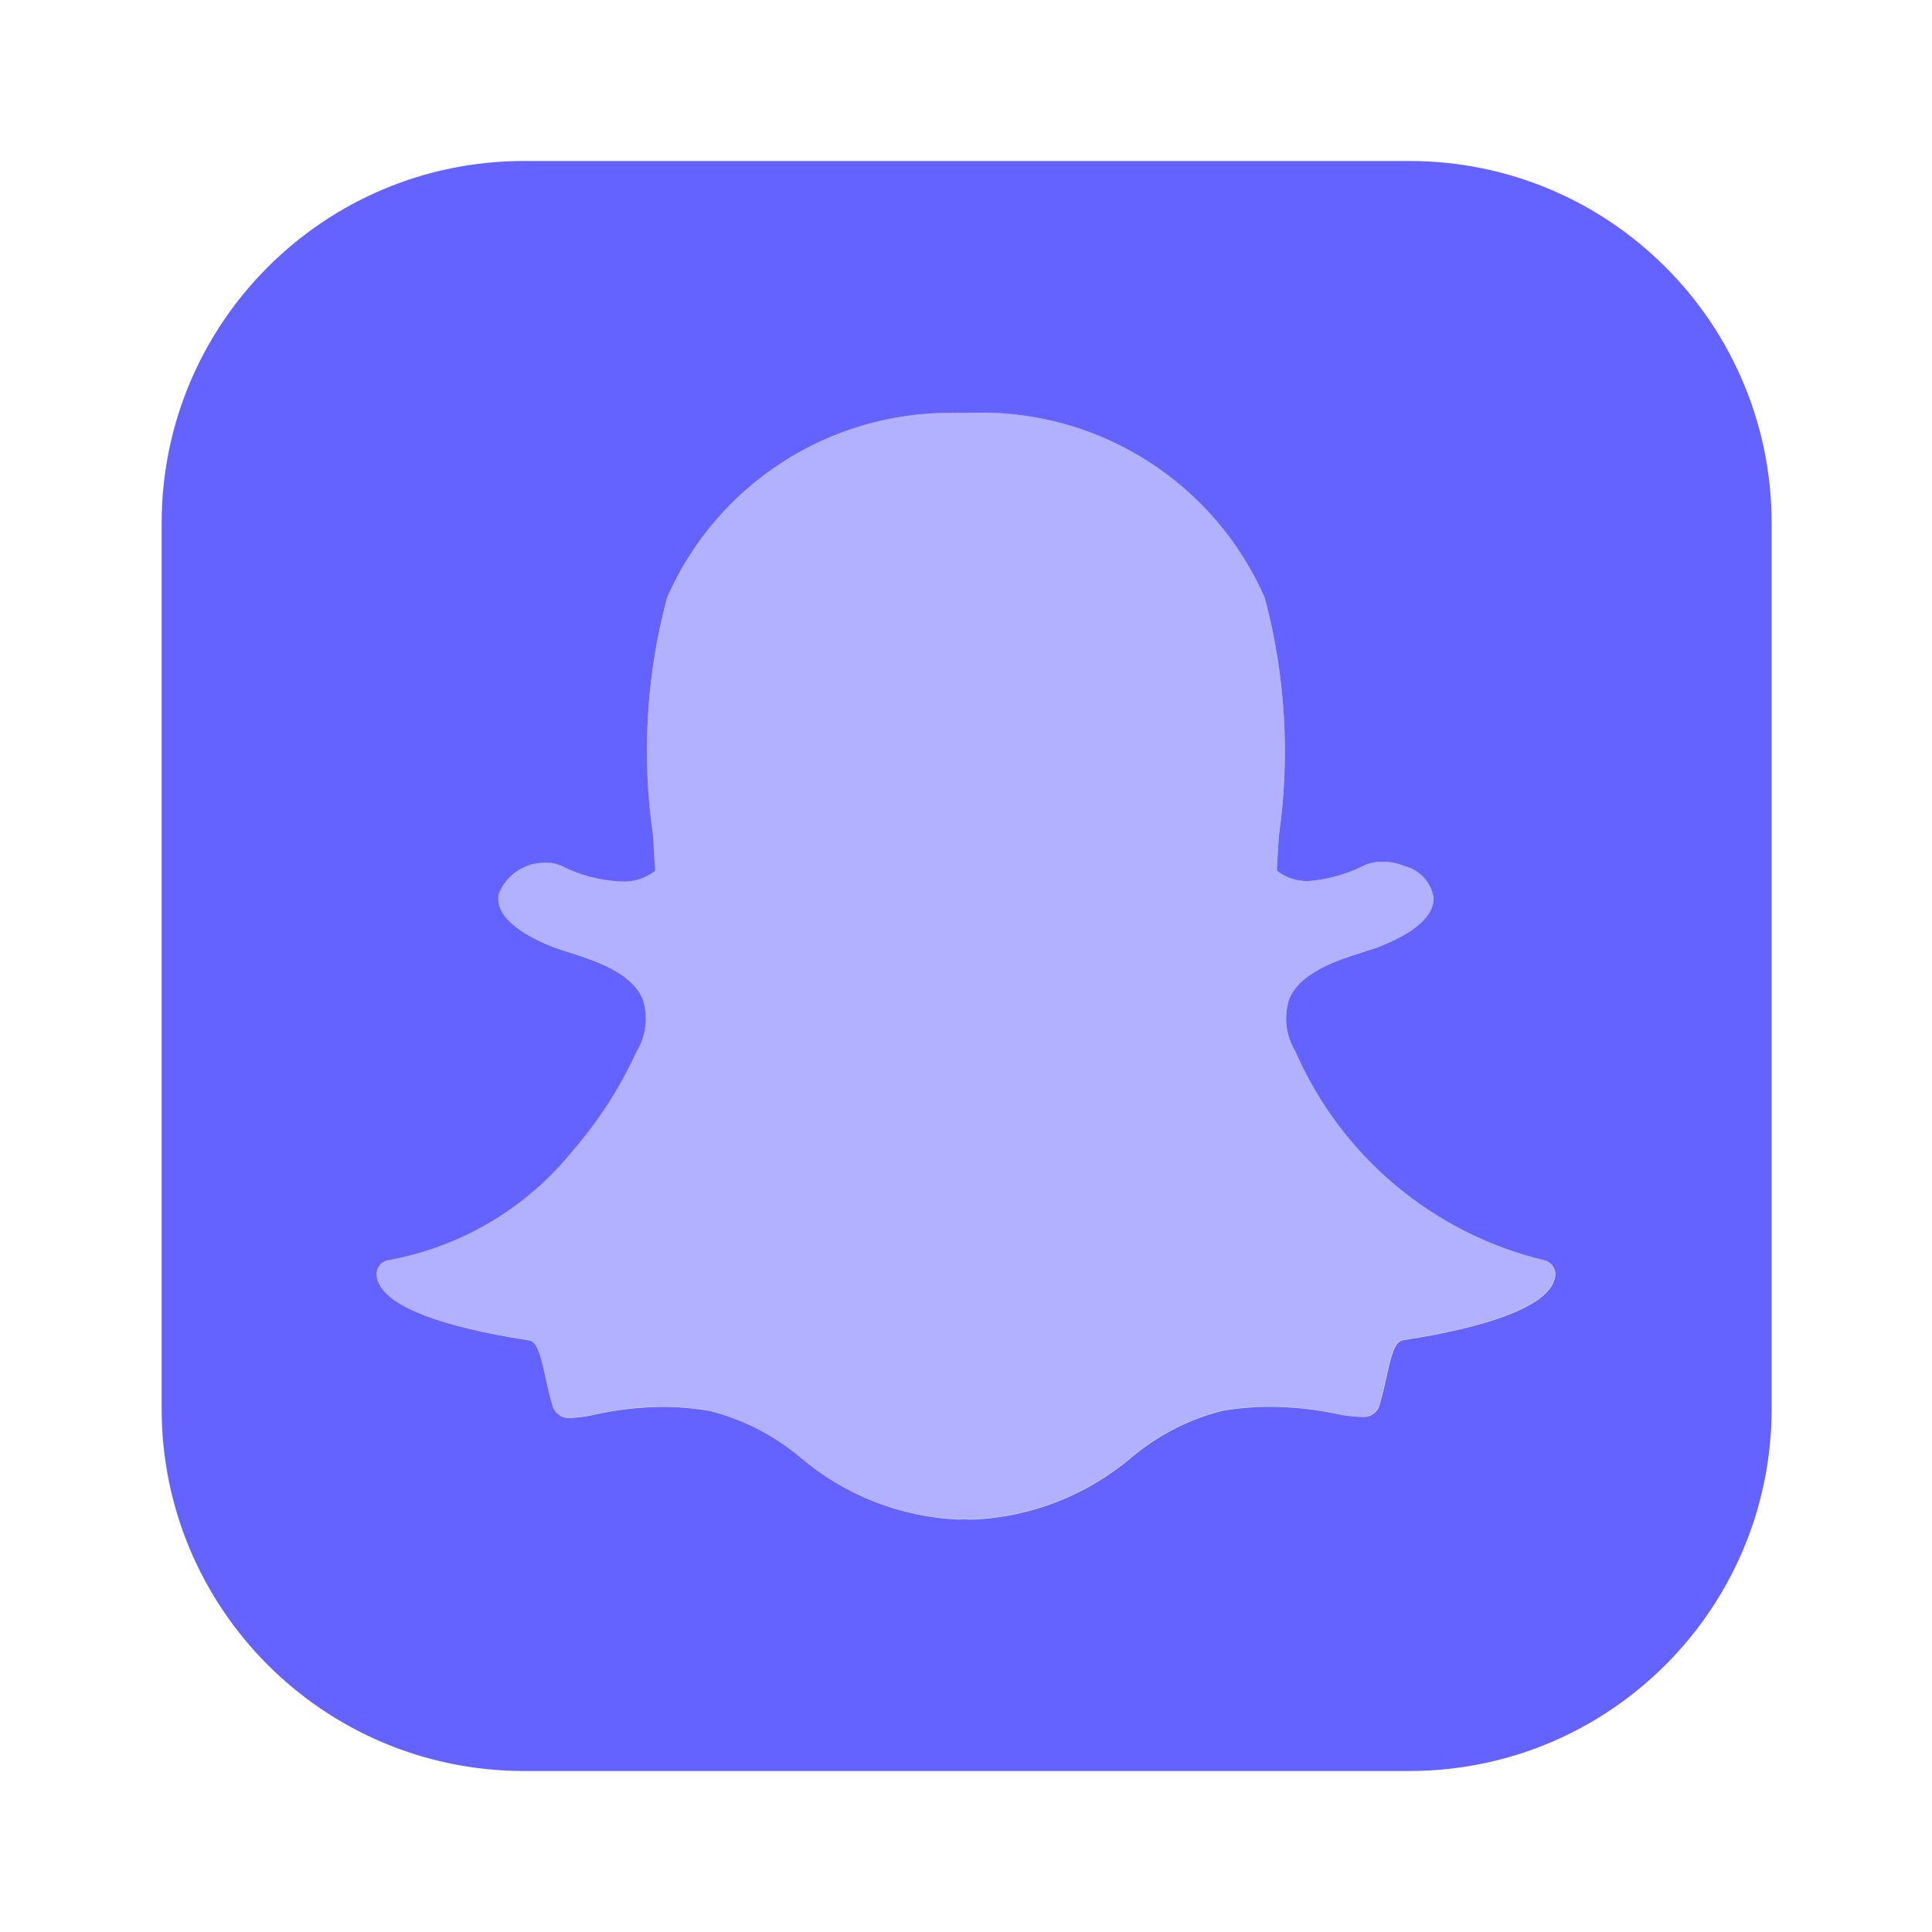 <?xml version="1.0" encoding="utf-8"?>
<!-- Generator: Adobe Illustrator 24.1.0, SVG Export Plug-In . SVG Version: 6.00 Build 0)  -->
<svg version="1.1" id="Layer_1" xmlns="http://www.w3.org/2000/svg" xmlns:xlink="http://www.w3.org/1999/xlink" x="0px" y="0px"
	 viewBox="0 0 24 24" style="enable-background:new 0 0 24 24;" xml:space="preserve">
<style type="text/css">
	.st0{fill:#B2B1FF;}
	.st1{fill:#6563FF;}
</style>
<g>
	<path class="st0" d="M19.174,15.652c-1.373-0.333-2.512-1.288-3.078-2.582l-0.004-0.009
		c-0.121-0.197-0.148-0.438-0.075-0.657c0.141-0.332,0.607-0.48,0.916-0.578
		c0.077-0.024,0.15-0.048,0.207-0.07c0.559-0.221,0.672-0.449,0.669-0.602
		c-0.03-0.195-0.175-0.352-0.367-0.398l-0.004-0.002c-0.083-0.033-0.172-0.05-0.261-0.05
		c-0.079-0.001-0.157,0.014-0.229,0.045c-0.218,0.11-0.456,0.176-0.699,0.195
		c-0.14,0.003-0.278-0.043-0.388-0.13c0.007-0.124,0.015-0.253,0.023-0.388l0.003-0.048
		c0.141-0.987,0.081-1.991-0.176-2.954c-0.62-1.413-2.025-2.318-3.568-2.299l-0.295,0.003
		c-1.541-0.019-2.944,0.886-3.562,2.297c-0.257,0.962-0.317,1.966-0.177,2.952
		c0.009,0.146,0.018,0.292,0.026,0.438c-0.121,0.095-0.274,0.142-0.427,0.131
		c-0.259-0.011-0.512-0.078-0.742-0.196c-0.057-0.025-0.118-0.037-0.18-0.036
		c-0.261-0.01-0.499,0.146-0.594,0.39c-0.06,0.315,0.39,0.544,0.664,0.652
		c0.058,0.023,0.13,0.046,0.207,0.07c0.309,0.098,0.775,0.246,0.916,0.578
		c0.073,0.219,0.046,0.46-0.075,0.657l-0.004,0.008c-0.202,0.441-0.466,0.85-0.783,1.217
		c-0.576,0.716-1.391,1.201-2.295,1.365c-0.089,0.015-0.152,0.094-0.147,0.183
		c0.002,0.033,0.01,0.065,0.023,0.095c0.129,0.301,0.775,0.55,1.869,0.718
		c0.102,0.016,0.146,0.182,0.205,0.456c0.024,0.109,0.049,0.223,0.083,0.34
		c0.023,0.108,0.124,0.18,0.234,0.168c0.105-0.006,0.209-0.021,0.311-0.045
		c0.27-0.059,0.544-0.09,0.82-0.093c0.198,0.001,0.396,0.017,0.591,0.05
		c0.413,0.105,0.797,0.301,1.124,0.574c0.552,0.471,1.245,0.744,1.969,0.776
		c0.025,0,0.049-0.001,0.073-0.003c0.03,0.001,0.07,0.003,0.111,0.003
		c0.725-0.032,1.419-0.305,1.971-0.777c0.327-0.273,0.71-0.469,1.123-0.574
		c0.196-0.033,0.393-0.049,0.592-0.05c0.276,0.001,0.551,0.03,0.82,0.087
		c0.102,0.022,0.207,0.036,0.311,0.039h0.017c0.103,0.008,0.195-0.061,0.216-0.162
		c0.034-0.116,0.059-0.226,0.083-0.338c0.059-0.272,0.102-0.438,0.205-0.453
		c1.094-0.169,1.74-0.417,1.868-0.717c0.013-0.03,0.021-0.063,0.023-0.096
		C19.325,15.745,19.262,15.666,19.174,15.652z"/>
	<path class="st1" d="M17.508,2h-11c-2.485,0-4.5,2.015-4.5,4.5v11c0,2.485,2.015,4.5,4.5,4.5h11
		c2.485,0,4.5-2.015,4.5-4.5v-11C22.008,4.015,19.993,2,17.508,2z M19.297,15.931
		c-0.128,0.299-0.774,0.548-1.868,0.717c-0.103,0.016-0.146,0.182-0.205,0.453
		c-0.024,0.112-0.049,0.222-0.083,0.338c-0.021,0.101-0.114,0.17-0.216,0.162h-0.017
		c-0.105-0.004-0.209-0.017-0.311-0.039c-0.27-0.057-0.545-0.086-0.82-0.087
		c-0.198,0-0.396,0.017-0.592,0.05c-0.413,0.104-0.796,0.301-1.123,0.574
		c-0.552,0.471-1.246,0.745-1.971,0.777c-0.042,0-0.081-0.001-0.111-0.003
		c-0.024,0.002-0.049,0.003-0.073,0.003c-0.725-0.032-1.418-0.305-1.969-0.776
		c-0.327-0.273-0.711-0.47-1.124-0.574c-0.195-0.033-0.393-0.05-0.591-0.05
		c-0.276,0.003-0.551,0.034-0.82,0.093c-0.102,0.024-0.206,0.039-0.311,0.045
		c-0.109,0.012-0.21-0.06-0.234-0.168c-0.035-0.117-0.059-0.231-0.083-0.34
		c-0.06-0.273-0.103-0.44-0.205-0.456c-1.094-0.169-1.74-0.417-1.869-0.718
		c-0.013-0.03-0.021-0.062-0.023-0.095c-0.005-0.09,0.058-0.169,0.147-0.183
		c0.904-0.164,1.719-0.648,2.295-1.365c0.317-0.367,0.581-0.776,0.783-1.217l0.004-0.008
		c0.121-0.197,0.148-0.438,0.075-0.657c-0.141-0.332-0.608-0.48-0.916-0.578
		c-0.077-0.024-0.149-0.047-0.207-0.07c-0.274-0.108-0.724-0.337-0.664-0.652
		c0.094-0.244,0.333-0.4,0.594-0.39c0.062-0.001,0.123,0.011,0.18,0.036
		c0.23,0.118,0.484,0.185,0.742,0.196c0.154,0.011,0.306-0.036,0.427-0.131
		c-0.008-0.146-0.017-0.292-0.026-0.438C7.969,9.392,8.029,8.388,8.286,7.426
		c0.618-1.412,2.021-2.316,3.562-2.297l0.295-0.003c1.543-0.02,2.948,0.886,3.568,2.299
		c0.257,0.963,0.317,1.968,0.176,2.954l-0.003,0.048c-0.009,0.136-0.017,0.264-0.023,0.388
		c0.11,0.087,0.247,0.133,0.388,0.13c0.244-0.018,0.481-0.085,0.699-0.195
		c0.072-0.031,0.15-0.047,0.229-0.045c0.089-0,0.178,0.017,0.261,0.05l0.004,0.002
		c0.192,0.046,0.337,0.203,0.367,0.398c0.003,0.153-0.111,0.381-0.669,0.602
		c-0.057,0.023-0.13,0.046-0.207,0.07c-0.309,0.098-0.775,0.246-0.916,0.578
		c-0.073,0.219-0.046,0.46,0.075,0.657l0.004,0.009c0.567,1.294,1.705,2.249,3.078,2.582
		c0.088,0.015,0.152,0.094,0.147,0.183C19.318,15.868,19.31,15.9,19.297,15.931z"/>
</g>
</svg>
